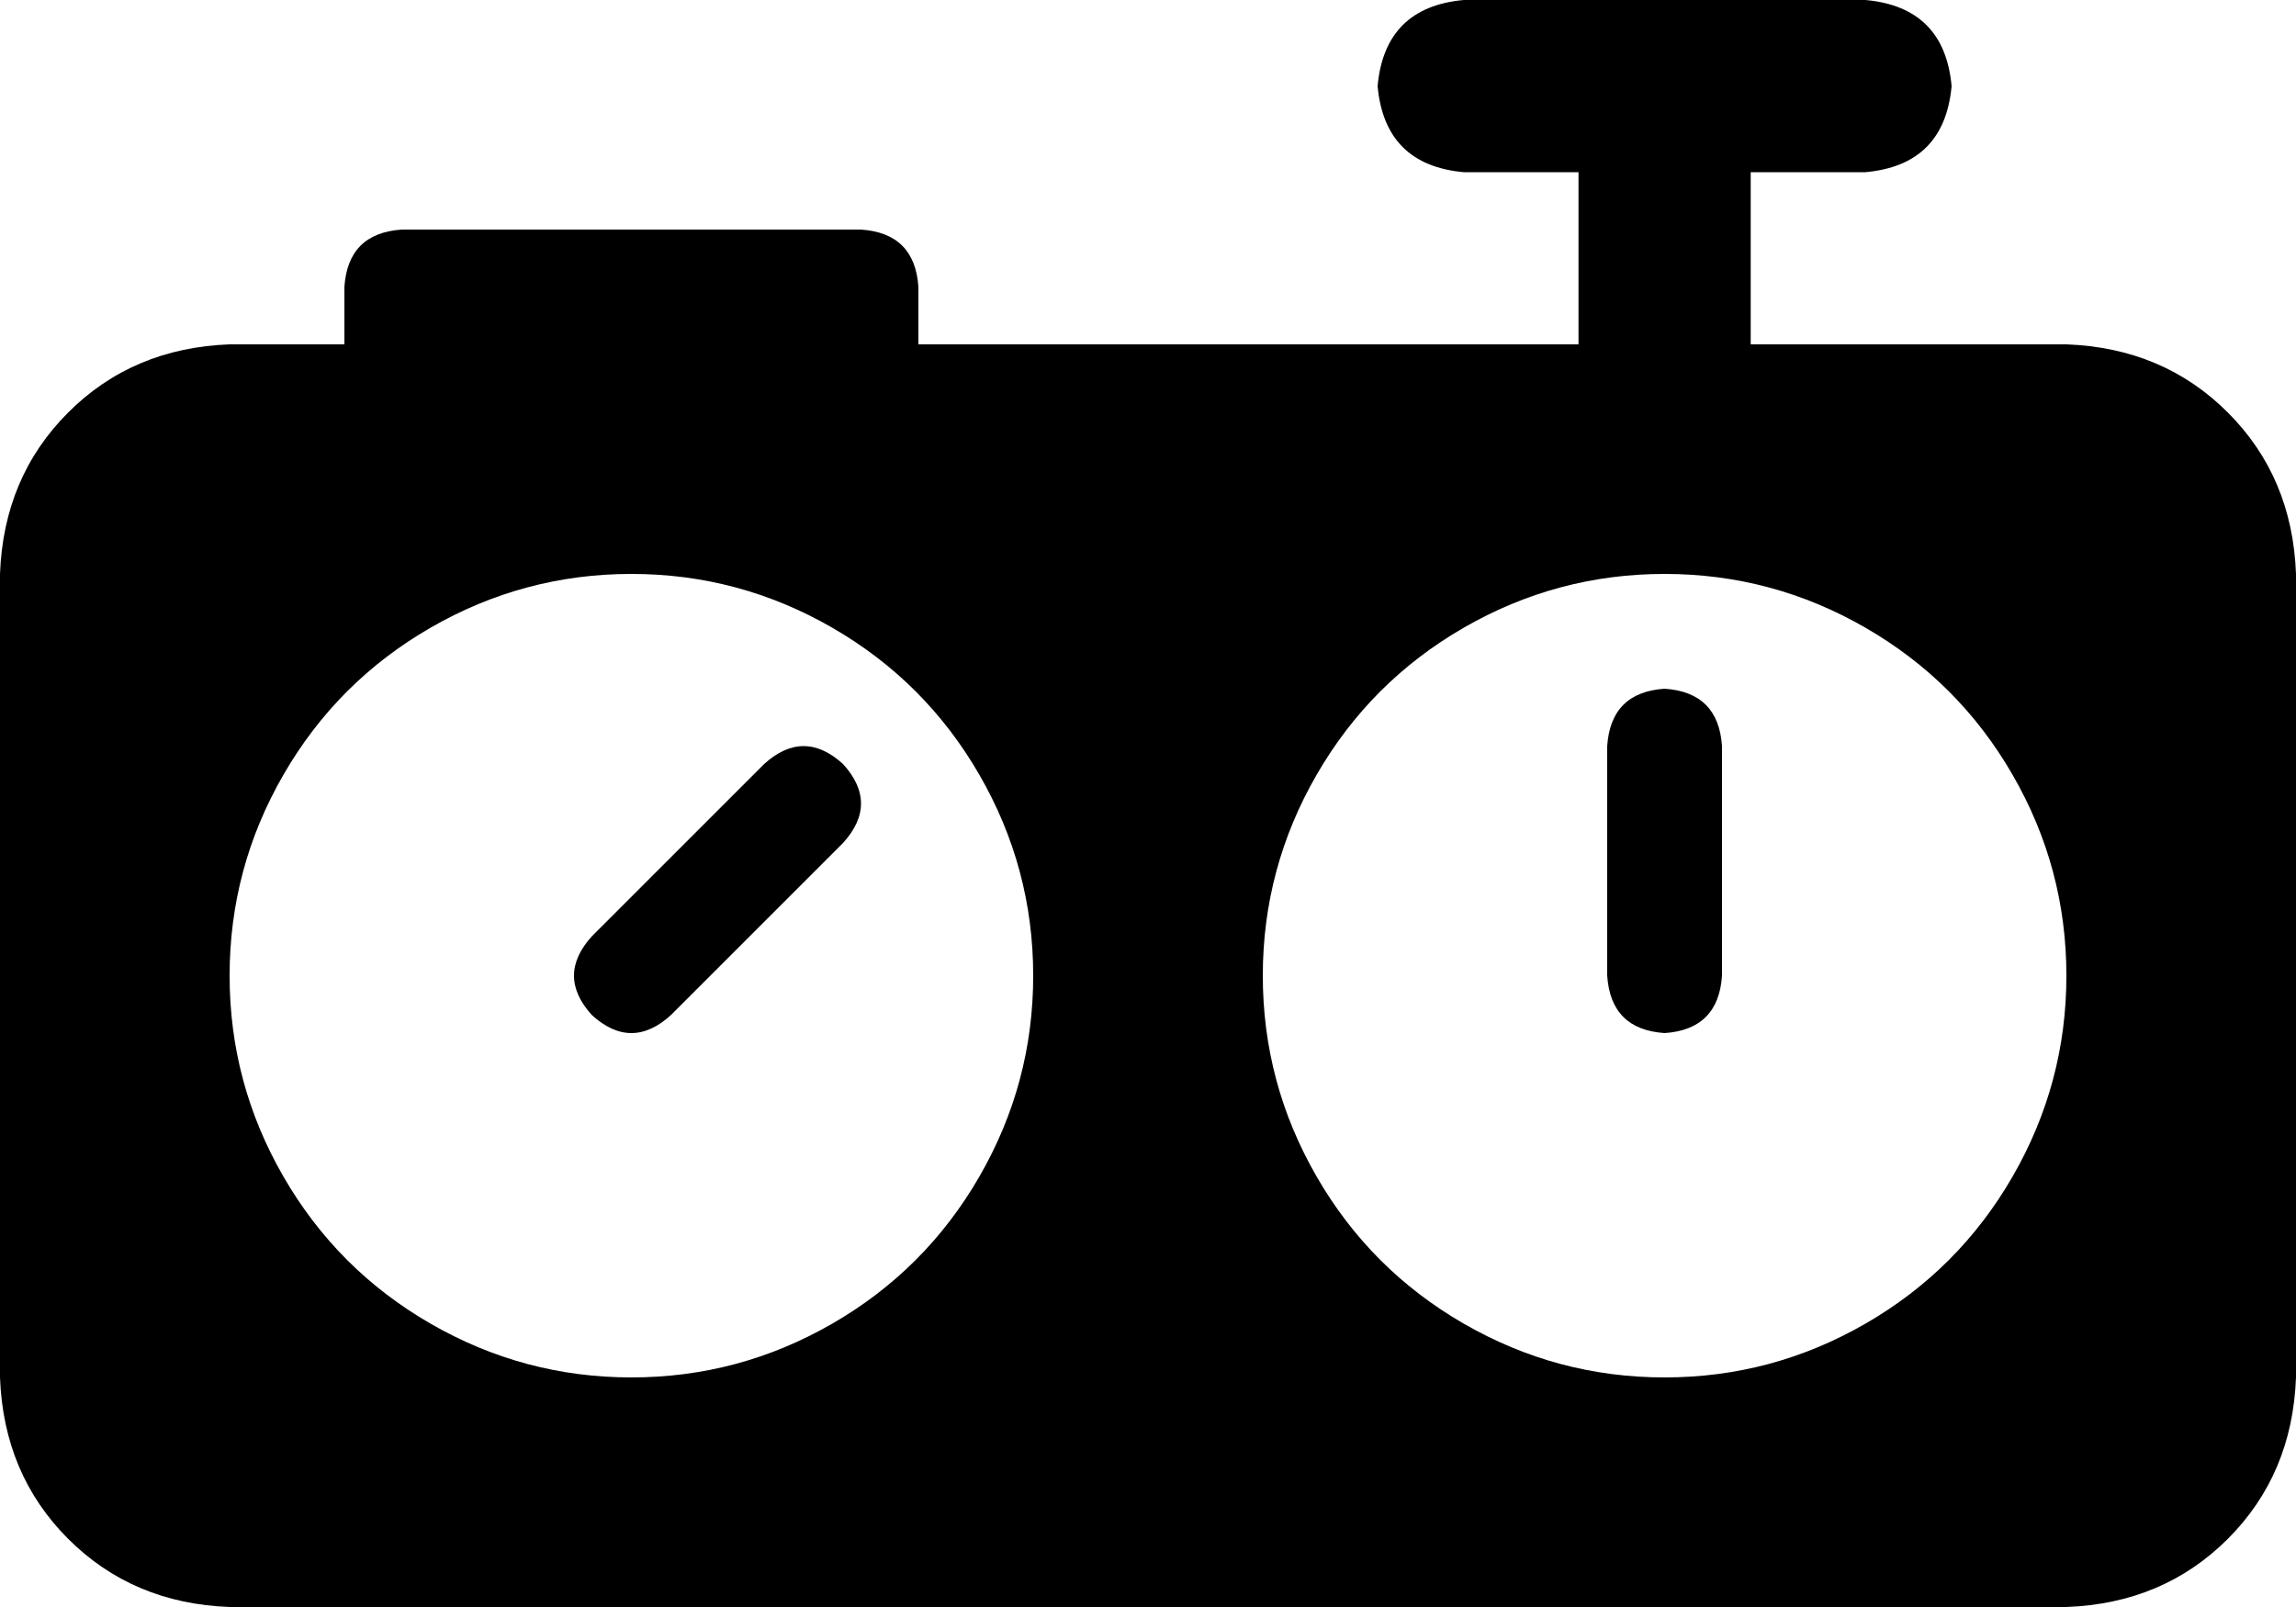 <svg xmlns="http://www.w3.org/2000/svg" viewBox="0 0 640 448">
  <path d="M 384 24 Q 386 2 408 0 L 520 0 L 520 0 Q 542 2 544 24 Q 542 46 520 48 L 488 48 L 488 48 L 488 96 L 488 96 L 576 96 L 576 96 Q 603 97 621 115 Q 639 133 640 160 L 640 384 L 640 384 Q 639 411 621 429 Q 603 447 576 448 L 64 448 L 64 448 Q 37 447 19 429 Q 1 411 0 384 L 0 160 L 0 160 Q 1 133 19 115 Q 37 97 64 96 L 96 96 L 96 96 L 96 80 L 96 80 Q 97 65 112 64 L 240 64 L 240 64 Q 255 65 256 80 L 256 96 L 256 96 L 440 96 L 440 96 L 440 48 L 440 48 L 408 48 L 408 48 Q 386 46 384 24 L 384 24 Z M 288 272 Q 288 242 273 216 L 273 216 L 273 216 Q 258 190 232 175 Q 206 160 176 160 Q 146 160 120 175 Q 94 190 79 216 Q 64 242 64 272 Q 64 302 79 328 Q 94 354 120 369 Q 146 384 176 384 Q 206 384 232 369 Q 258 354 273 328 Q 288 302 288 272 L 288 272 Z M 235 213 Q 245 224 235 235 L 187 283 L 187 283 Q 176 293 165 283 Q 155 272 165 261 L 213 213 L 213 213 Q 224 203 235 213 L 235 213 Z M 464 384 Q 494 384 520 369 L 520 369 L 520 369 Q 546 354 561 328 Q 576 302 576 272 Q 576 242 561 216 Q 546 190 520 175 Q 494 160 464 160 Q 434 160 408 175 Q 382 190 367 216 Q 352 242 352 272 Q 352 302 367 328 Q 382 354 408 369 Q 434 384 464 384 L 464 384 Z M 480 208 L 480 272 L 480 208 L 480 272 Q 479 287 464 288 Q 449 287 448 272 L 448 208 L 448 208 Q 449 193 464 192 Q 479 193 480 208 L 480 208 Z" />
</svg>